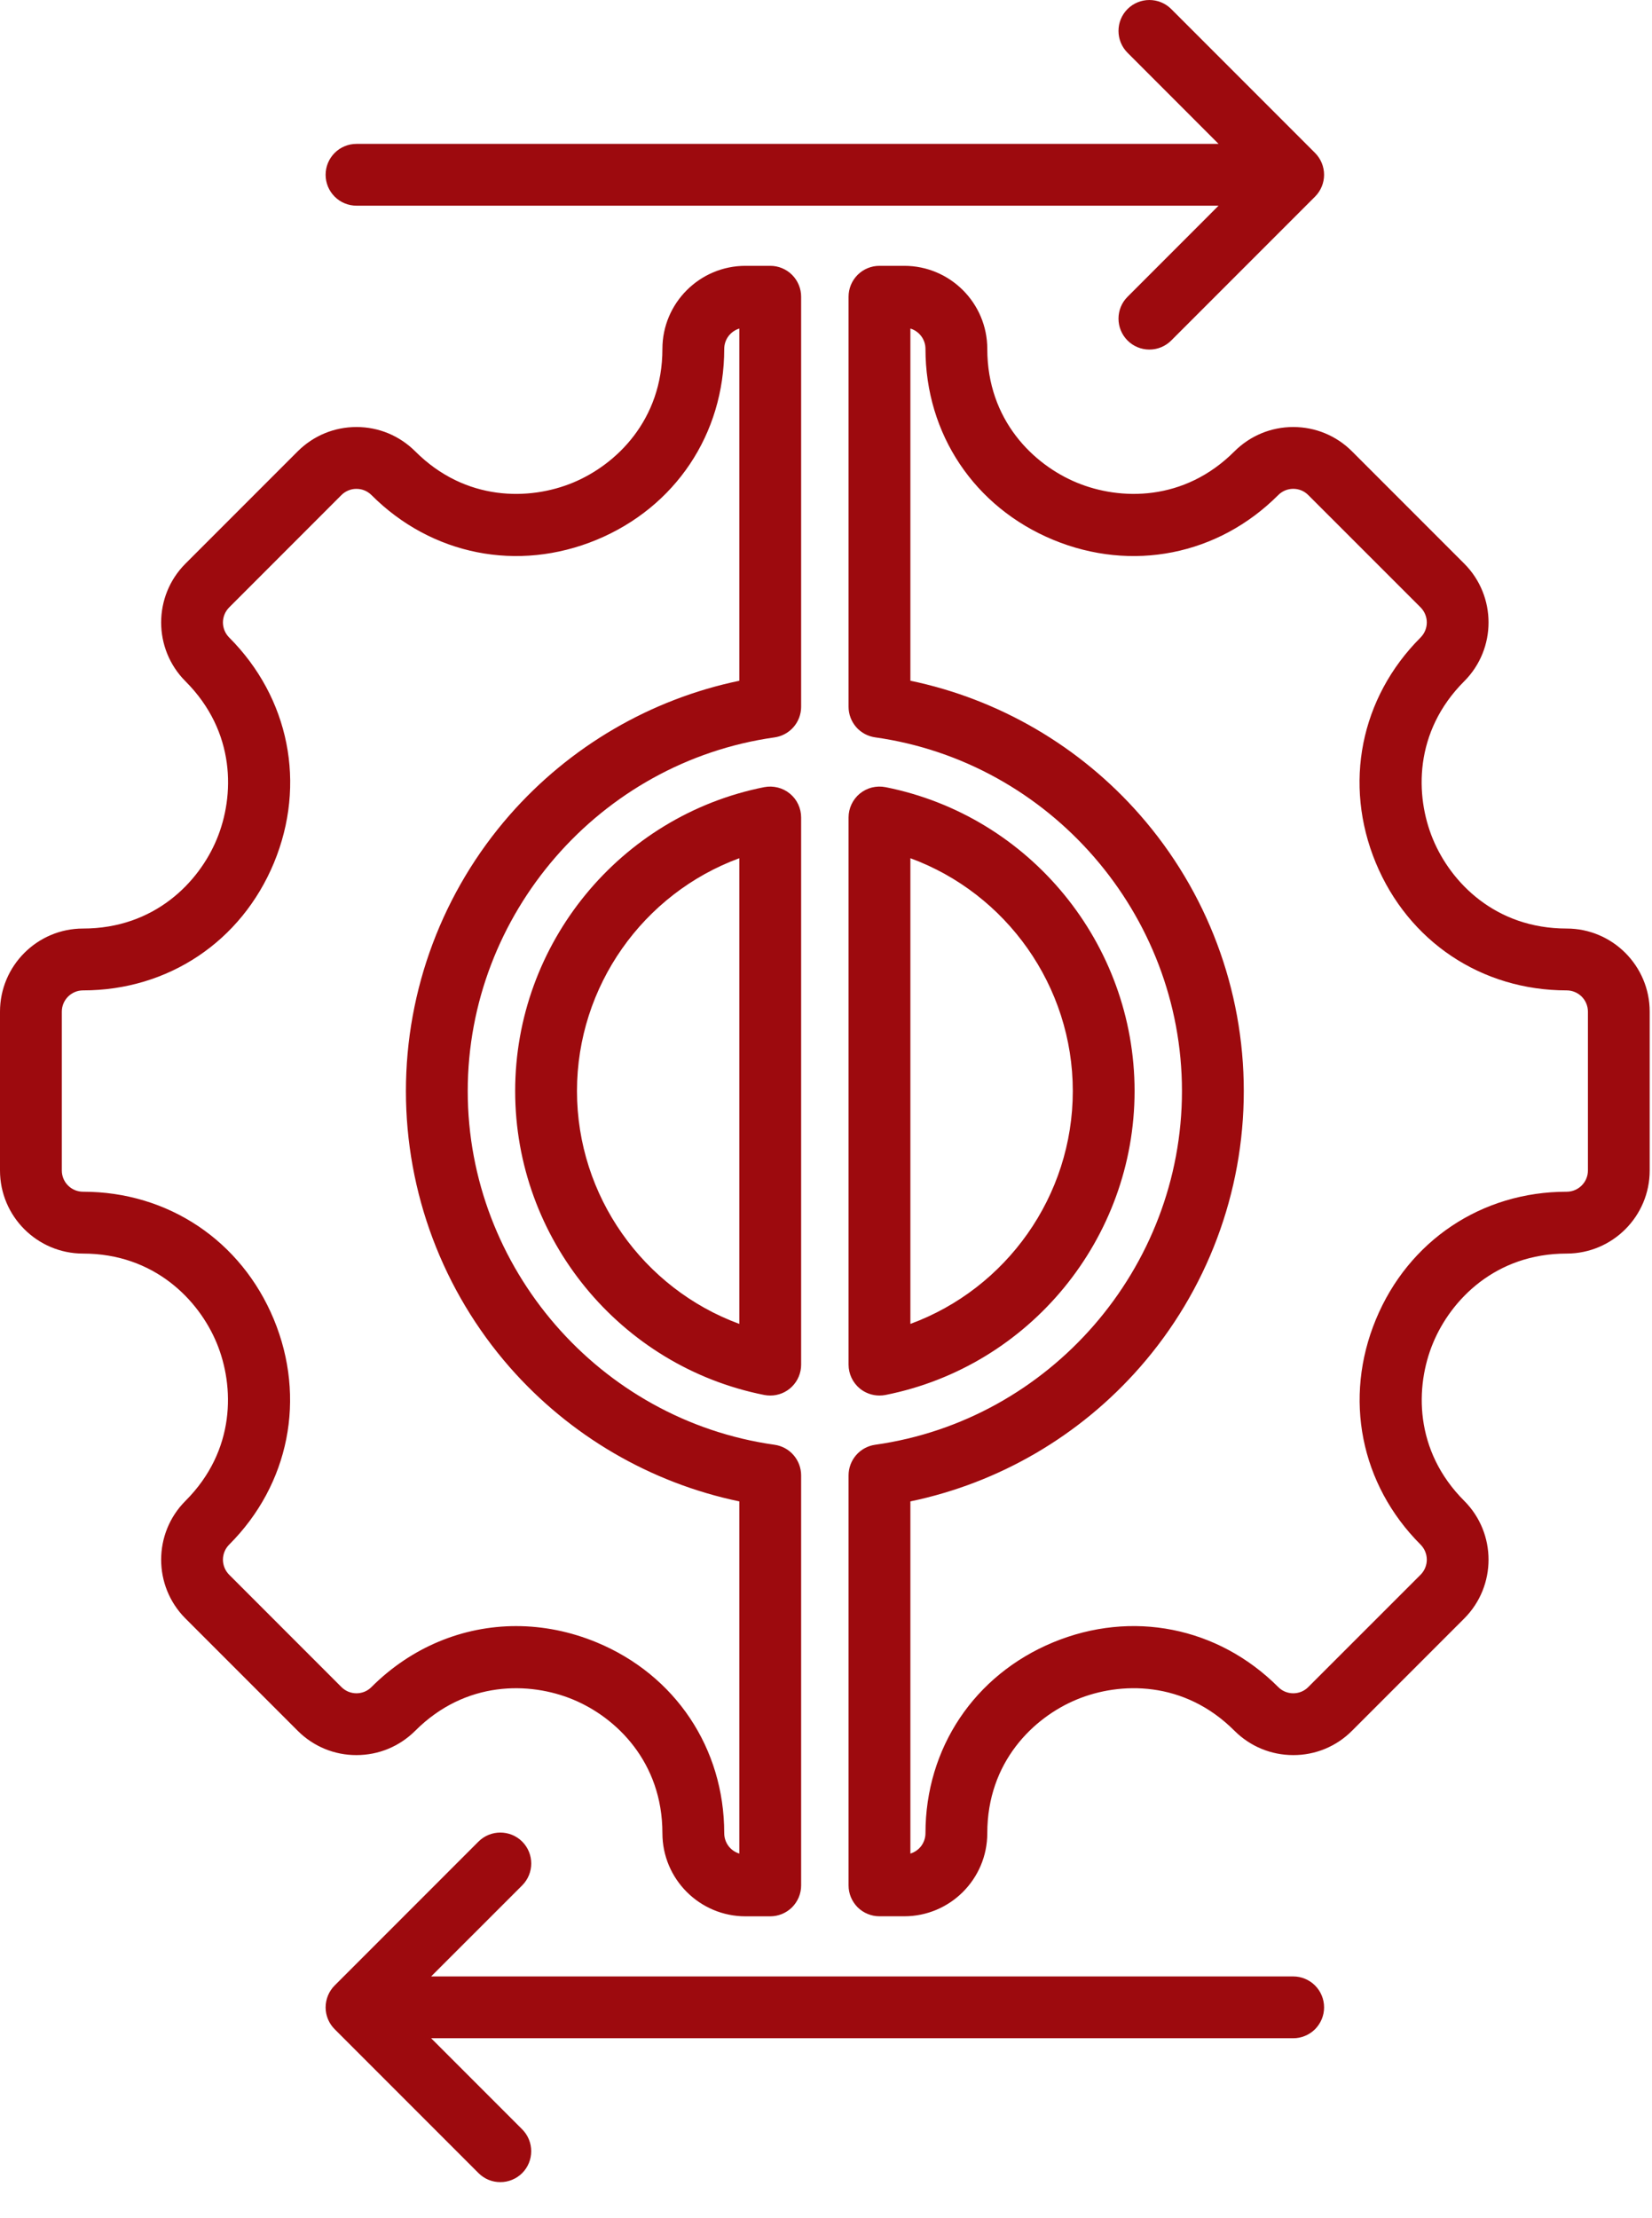 <svg width="38" height="51" viewBox="0 0 38 51" fill="none" xmlns="http://www.w3.org/2000/svg">
<g clip-path="url(#clip0_5531_9916)">
<path fill-rule="evenodd" clip-rule="evenodd" d="M29.746 45.442H9.917L12.012 43.348C12.289 43.07 12.289 42.62 12.012 42.342C11.734 42.065 11.283 42.065 11.006 42.342L7.698 45.65C7.565 45.783 7.491 45.964 7.49 46.153C7.49 46.342 7.565 46.522 7.698 46.655L11.006 49.963C11.072 50.029 11.15 50.082 11.237 50.118C11.323 50.153 11.415 50.172 11.509 50.171C11.602 50.172 11.695 50.153 11.781 50.117C11.867 50.082 11.946 50.029 12.012 49.963C12.145 49.83 12.219 49.649 12.219 49.46C12.219 49.272 12.145 49.091 12.012 48.958L9.917 46.863H29.746C29.84 46.864 29.932 46.845 30.018 46.809C30.105 46.774 30.183 46.721 30.249 46.656C30.315 46.589 30.367 46.511 30.403 46.425C30.439 46.339 30.457 46.246 30.457 46.153C30.457 46.059 30.439 45.967 30.403 45.881C30.367 45.794 30.315 45.716 30.249 45.65C30.183 45.584 30.105 45.532 30.018 45.496C29.932 45.46 29.84 45.442 29.746 45.442ZM36.526 23.26V26.912C36.526 27.182 36.306 27.4 36.037 27.4C34.08 27.4 32.399 28.526 31.649 30.336C30.899 32.146 31.293 34.131 32.677 35.514C32.768 35.606 32.82 35.73 32.82 35.86C32.82 35.99 32.768 36.114 32.677 36.206L30.094 38.788C30.049 38.834 29.995 38.87 29.936 38.895C29.876 38.919 29.813 38.932 29.749 38.932C29.617 38.932 29.494 38.881 29.402 38.788C28.019 37.405 26.034 37.011 24.224 37.761C22.414 38.511 21.288 40.192 21.288 42.149C21.288 42.254 21.254 42.356 21.192 42.441C21.129 42.525 21.041 42.587 20.941 42.617V34.52C22.98 34.096 24.838 33.015 26.224 31.432C27.763 29.676 28.611 27.421 28.61 25.085C28.611 22.751 27.763 20.495 26.224 18.739C24.838 17.157 22.98 16.076 20.941 15.651V7.554C21.041 7.584 21.129 7.646 21.192 7.731C21.255 7.815 21.288 7.917 21.288 8.022C21.288 9.979 22.414 11.66 24.224 12.411C26.034 13.16 28.019 12.767 29.402 11.383C29.448 11.337 29.502 11.301 29.561 11.276C29.62 11.252 29.684 11.239 29.749 11.239C29.879 11.239 30.002 11.29 30.094 11.383L32.677 13.965C32.768 14.057 32.82 14.182 32.82 14.311C32.82 14.441 32.768 14.565 32.677 14.657C31.291 16.042 30.897 18.027 31.646 19.837C32.396 21.646 34.078 22.771 36.037 22.771C36.167 22.771 36.291 22.823 36.383 22.914C36.474 23.006 36.526 23.13 36.526 23.26ZM37.947 23.26V26.912C37.947 27.966 37.09 28.822 36.037 28.822C34.399 28.822 33.375 29.886 32.963 30.88C32.55 31.875 32.523 33.351 33.682 34.509C34.426 35.254 34.426 36.465 33.682 37.211L31.099 39.794C30.922 39.972 30.712 40.113 30.48 40.209C30.248 40.305 29.999 40.354 29.748 40.353C29.238 40.353 28.758 40.154 28.396 39.794C27.239 38.635 25.763 38.662 24.768 39.075C23.773 39.486 22.71 40.511 22.71 42.149C22.71 43.202 21.854 44.059 20.8 44.059H20.23C20.137 44.059 20.044 44.041 19.958 44.005C19.872 43.97 19.793 43.917 19.727 43.852C19.661 43.785 19.609 43.707 19.573 43.621C19.537 43.535 19.519 43.442 19.519 43.349V33.922C19.519 33.751 19.581 33.586 19.693 33.456C19.805 33.327 19.96 33.242 20.13 33.218C24.153 32.652 27.188 29.155 27.188 25.085C27.188 21.016 24.153 17.52 20.13 16.953C19.961 16.929 19.805 16.845 19.693 16.716C19.581 16.586 19.519 16.421 19.519 16.25V6.823C19.519 6.729 19.537 6.637 19.573 6.55C19.609 6.464 19.661 6.386 19.727 6.32C19.793 6.254 19.872 6.201 19.958 6.166C20.044 6.13 20.137 6.112 20.23 6.112H20.8C21.854 6.112 22.71 6.969 22.71 8.022C22.71 9.66 23.773 10.685 24.768 11.096C25.763 11.509 27.239 11.536 28.396 10.377C28.758 10.017 29.238 9.818 29.748 9.818C30.258 9.818 30.739 10.017 31.099 10.377L33.682 12.96C34.426 13.705 34.426 14.917 33.682 15.662C32.521 16.822 32.548 18.298 32.96 19.292C33.371 20.287 34.396 21.349 36.037 21.349C37.09 21.349 37.947 22.206 37.947 23.26ZM7.853 38.788L5.271 36.206C5.18 36.114 5.128 35.989 5.128 35.86C5.128 35.73 5.18 35.606 5.271 35.514C6.655 34.131 7.048 32.146 6.299 30.335C5.548 28.526 3.867 27.4 1.91 27.4C1.781 27.4 1.656 27.349 1.565 27.257C1.473 27.166 1.422 27.041 1.422 26.912V23.26C1.422 22.991 1.641 22.771 1.91 22.771C3.869 22.771 5.551 21.647 6.302 19.837C7.051 18.027 6.656 16.043 5.271 14.657C5.18 14.565 5.128 14.441 5.128 14.312C5.128 14.182 5.18 14.058 5.271 13.966L7.853 11.383C7.899 11.337 7.953 11.301 8.012 11.277C8.072 11.252 8.135 11.239 8.2 11.24C8.33 11.24 8.452 11.29 8.545 11.383C9.928 12.766 11.913 13.16 13.724 12.411C15.534 11.66 16.659 9.98 16.659 8.022C16.659 7.917 16.693 7.815 16.755 7.731C16.818 7.647 16.906 7.585 17.006 7.554V15.652C14.967 16.076 13.109 17.158 11.723 18.739C10.185 20.496 9.337 22.751 9.337 25.086C9.337 27.421 10.185 29.676 11.723 31.433C13.109 33.014 14.967 34.095 17.006 34.52V42.617C16.906 42.587 16.818 42.525 16.755 42.441C16.693 42.356 16.659 42.254 16.659 42.149C16.659 40.192 15.534 38.511 13.724 37.761C13.116 37.51 12.489 37.387 11.872 37.387C10.649 37.387 9.464 37.87 8.545 38.788C8.5 38.834 8.446 38.87 8.387 38.895C8.327 38.919 8.264 38.932 8.2 38.932C8.135 38.932 8.072 38.919 8.012 38.895C7.953 38.87 7.899 38.834 7.853 38.788ZM8.2 40.353C7.949 40.354 7.7 40.305 7.468 40.209C7.236 40.113 7.026 39.972 6.848 39.794L4.265 37.211C3.521 36.466 3.521 35.254 4.265 34.509C5.424 33.351 5.397 31.875 4.985 30.88C4.573 29.886 3.548 28.822 1.91 28.822C0.857 28.822 0 27.966 0 26.912V23.26C0 22.206 0.857 21.349 1.91 21.349C3.551 21.349 4.576 20.287 4.987 19.293C5.4 18.298 5.426 16.823 4.265 15.663C3.521 14.917 3.521 13.706 4.265 12.96L6.848 10.377C7.21 10.017 7.689 9.818 8.2 9.818C8.71 9.818 9.189 10.017 9.551 10.377C10.709 11.536 12.185 11.509 13.18 11.097C14.174 10.685 15.237 9.66 15.237 8.022C15.237 6.969 16.094 6.112 17.148 6.112H17.717C17.811 6.112 17.903 6.13 17.989 6.166C18.076 6.202 18.154 6.254 18.22 6.32C18.286 6.386 18.338 6.464 18.374 6.551C18.41 6.637 18.428 6.729 18.428 6.823V16.25C18.428 16.421 18.366 16.587 18.254 16.716C18.142 16.845 17.986 16.93 17.817 16.954C13.794 17.52 10.759 21.016 10.759 25.086C10.759 29.155 13.794 32.651 17.817 33.218C17.986 33.242 18.142 33.326 18.254 33.456C18.366 33.586 18.428 33.751 18.428 33.923V43.349C18.428 43.442 18.41 43.535 18.374 43.621C18.338 43.707 18.286 43.785 18.22 43.852C18.154 43.917 18.076 43.97 17.989 44.006C17.903 44.041 17.811 44.06 17.717 44.06H17.148C16.094 44.06 15.237 43.203 15.237 42.149C15.237 40.511 14.174 39.486 13.18 39.075C12.184 38.663 10.709 38.635 9.551 39.794C9.189 40.154 8.71 40.353 8.2 40.353ZM20.941 30.439C23.149 29.628 24.677 27.5 24.677 25.085C24.677 22.672 23.149 20.543 20.941 19.732V30.439ZM19.519 31.375C19.519 31.589 19.615 31.79 19.778 31.925C19.905 32.029 20.065 32.086 20.23 32.086C20.275 32.086 20.322 32.082 20.368 32.073C23.688 31.414 26.098 28.475 26.098 25.085C26.098 21.696 23.688 18.758 20.368 18.098C20.265 18.078 20.158 18.081 20.056 18.106C19.954 18.132 19.859 18.18 19.778 18.246C19.697 18.313 19.632 18.397 19.587 18.492C19.542 18.587 19.519 18.691 19.519 18.796L19.519 31.375ZM17.006 19.732C14.798 20.543 13.272 22.672 13.272 25.085C13.272 27.5 14.798 29.628 17.006 30.439V19.732ZM18.169 18.247C18.088 18.18 17.993 18.132 17.891 18.107C17.789 18.081 17.682 18.078 17.579 18.098C14.259 18.758 11.85 21.697 11.85 25.085C11.85 28.475 14.259 31.414 17.579 32.073C17.625 32.082 17.671 32.086 17.717 32.086C17.811 32.087 17.903 32.068 17.989 32.033C18.076 31.997 18.154 31.945 18.22 31.879C18.286 31.812 18.339 31.734 18.374 31.648C18.41 31.561 18.428 31.469 18.428 31.375V18.796C18.428 18.691 18.405 18.587 18.36 18.492C18.316 18.397 18.25 18.313 18.169 18.247ZM7.49 4.019C7.49 4.112 7.508 4.204 7.544 4.291C7.58 4.377 7.632 4.455 7.698 4.521C7.764 4.587 7.842 4.64 7.929 4.675C8.015 4.711 8.107 4.729 8.201 4.729H28.03L25.936 6.824C25.659 7.101 25.659 7.551 25.936 7.829C26.002 7.895 26.08 7.947 26.166 7.983C26.253 8.019 26.345 8.037 26.439 8.037C26.532 8.037 26.624 8.019 26.711 7.983C26.797 7.947 26.875 7.895 26.941 7.829L30.249 4.521C30.382 4.388 30.457 4.207 30.457 4.019C30.457 3.83 30.382 3.649 30.249 3.516L26.941 0.208C26.664 -0.069 26.214 -0.069 25.936 0.208C25.659 0.485 25.659 0.936 25.936 1.213L28.03 3.308H8.201C8.107 3.308 8.015 3.326 7.929 3.362C7.842 3.397 7.764 3.45 7.698 3.516C7.632 3.582 7.58 3.66 7.544 3.746C7.508 3.833 7.49 3.925 7.49 4.019Z" fill="#9D0A0E"/>
</g>
<defs>
<clipPath id="clip0_5531_9916">
<rect width="37.947" height="50.171" fill="white"/>
</clipPath>
</defs>
</svg>
